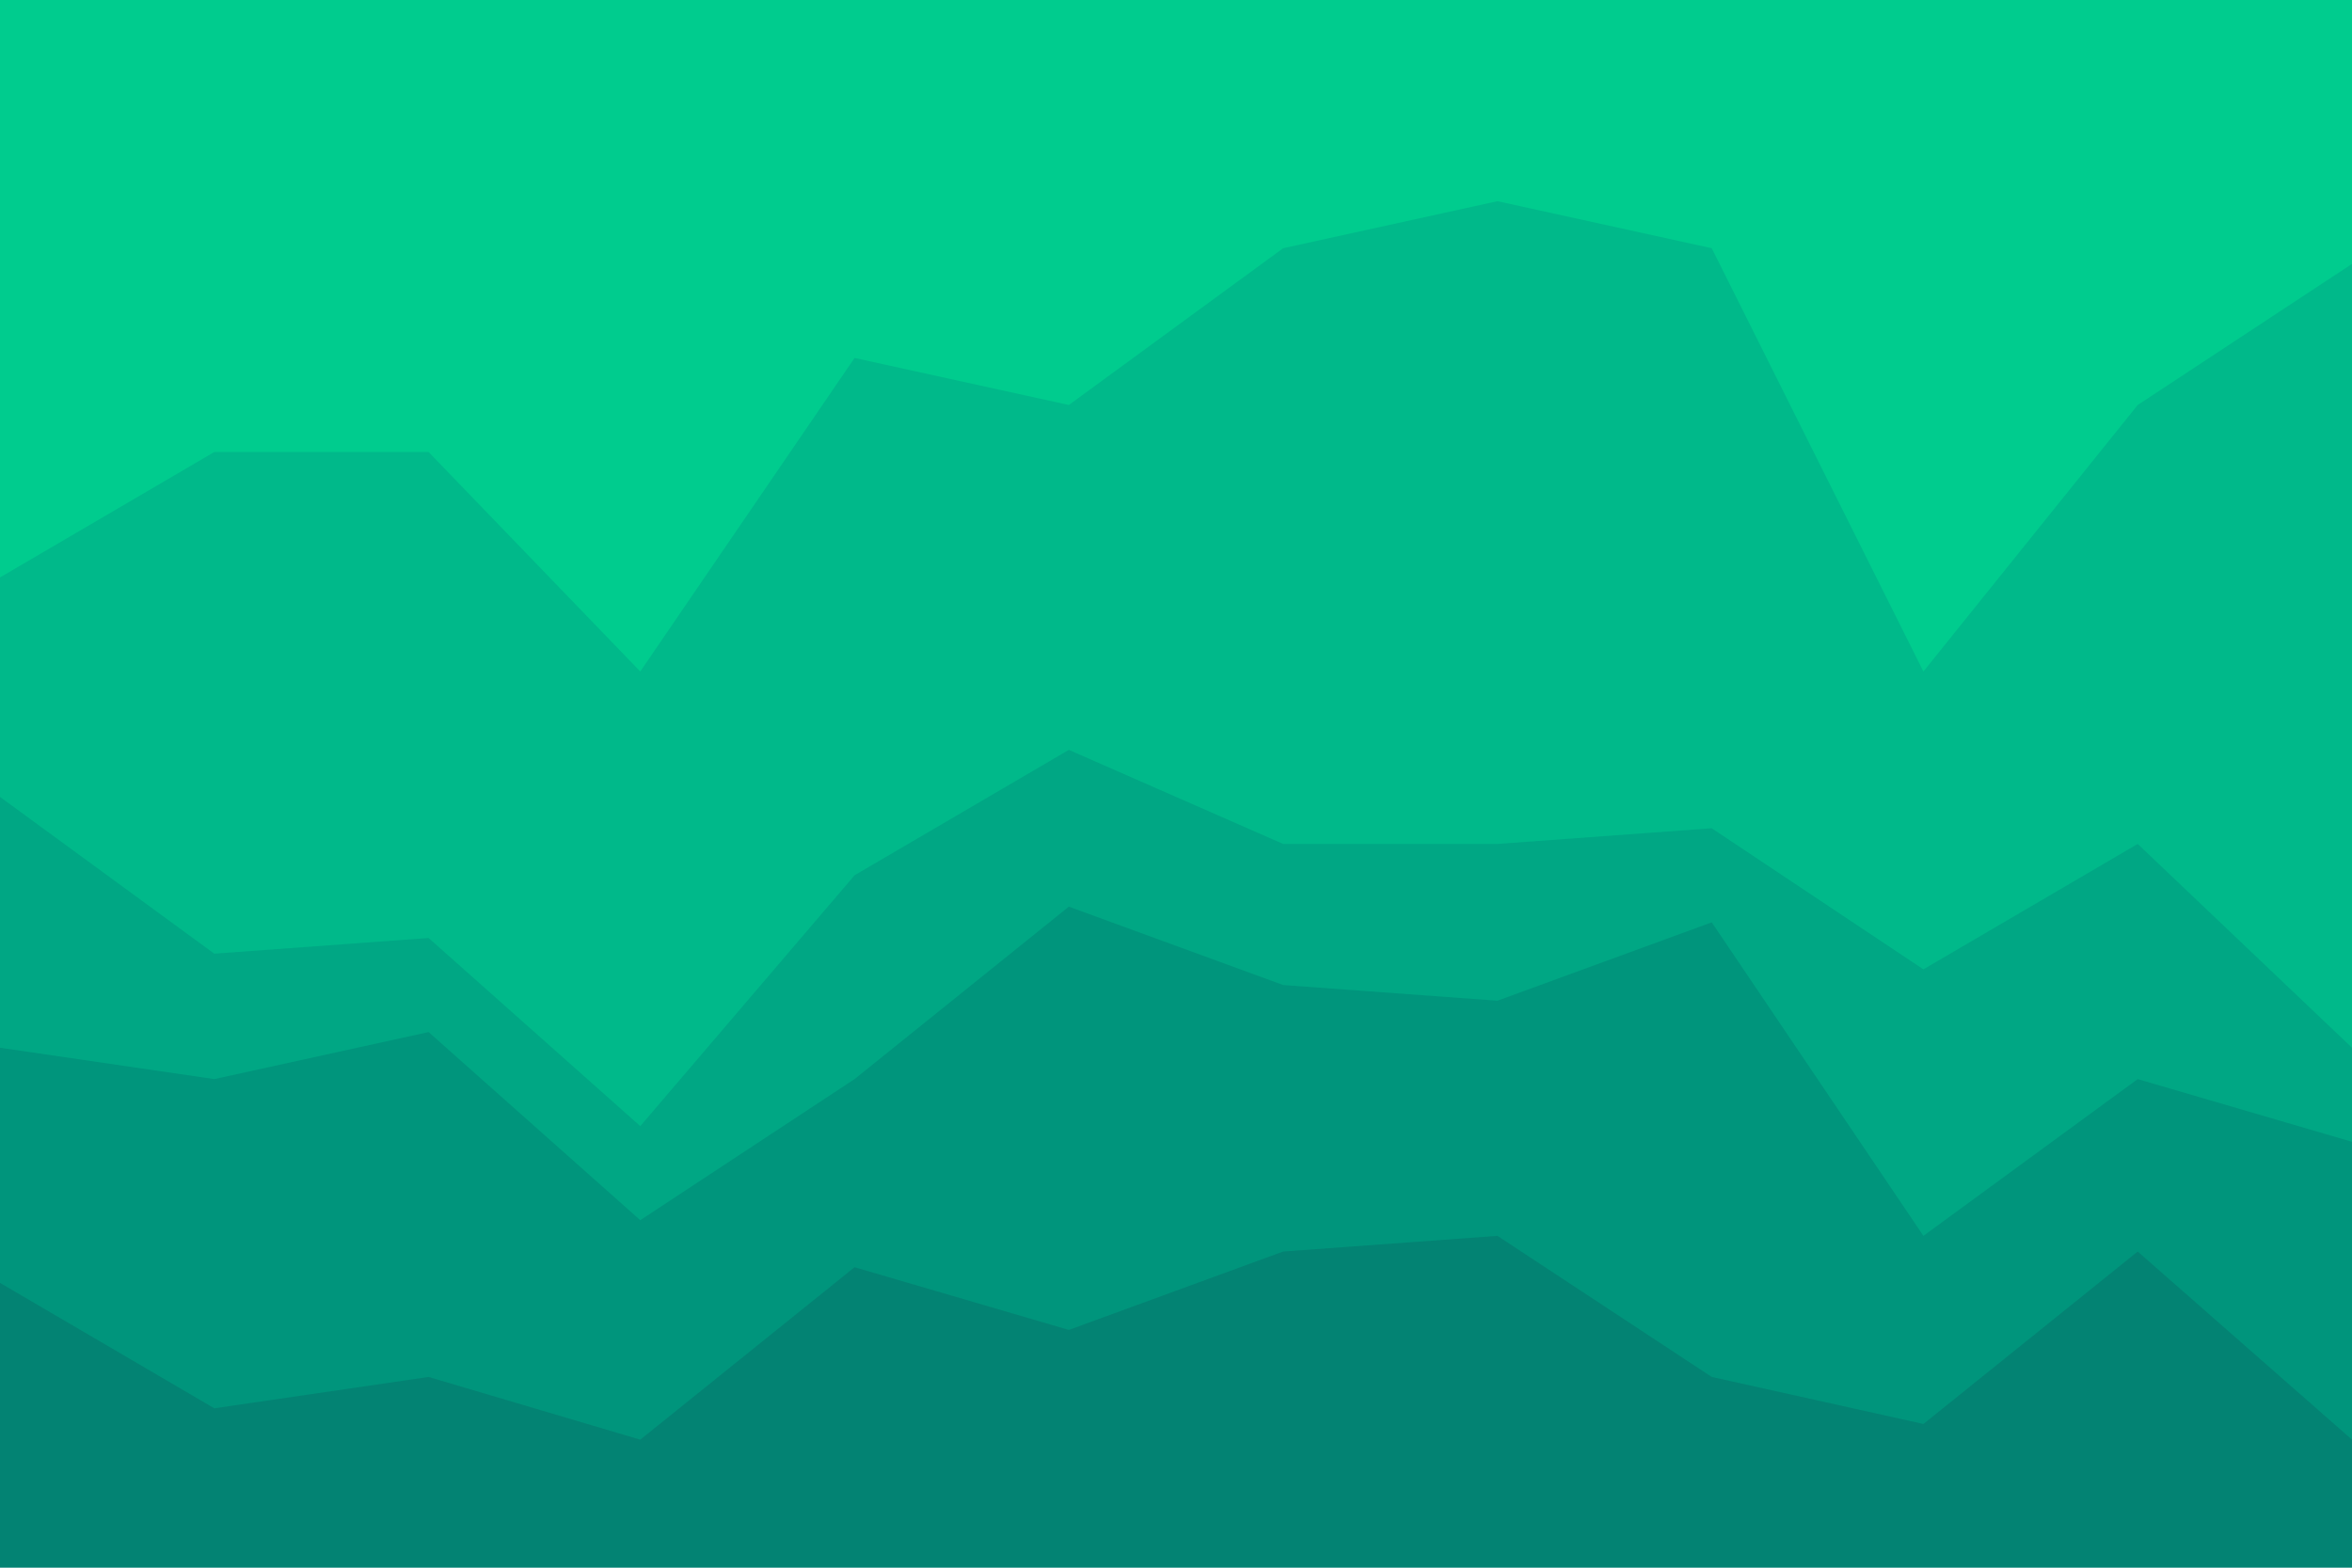 <svg id="visual" viewBox="0 0 900 600" width="900" height="600" xmlns="http://www.w3.org/2000/svg" xmlns:xlink="http://www.w3.org/1999/xlink" version="1.1"><path d="M0 223L82 175L164 175L245 259L327 139L409 157L491 97L573 79L655 97L736 259L818 157L900 103L900 0L818 0L736 0L655 0L573 0L491 0L409 0L327 0L245 0L164 0L82 0L0 0Z" fill="#00cc8e"></path><path d="M0 307L82 367L164 361L245 433L327 337L409 289L491 325L573 325L655 319L736 373L818 325L900 403L900 101L818 155L736 257L655 95L573 77L491 95L409 155L327 137L245 257L164 173L82 173L0 221Z" fill="#00b98a"></path><path d="M0 403L82 415L164 397L245 469L327 415L409 349L491 379L573 385L655 355L736 475L818 415L900 439L900 401L818 323L736 371L655 317L573 323L491 323L409 287L327 335L245 431L164 359L82 365L0 305Z" fill="#00a784"></path><path d="M0 493L82 541L164 529L245 553L327 487L409 511L491 481L573 475L655 529L736 547L818 481L900 553L900 437L818 413L736 473L655 353L573 383L491 377L409 347L327 413L245 467L164 395L82 413L0 401Z" fill="#00957c"></path><path d="M0 601L82 601L164 601L245 601L327 601L409 601L491 601L573 601L655 601L736 601L818 601L900 601L900 551L818 479L736 545L655 527L573 473L491 479L409 509L327 485L245 551L164 527L82 539L0 491Z" fill="#038373"></path></svg>